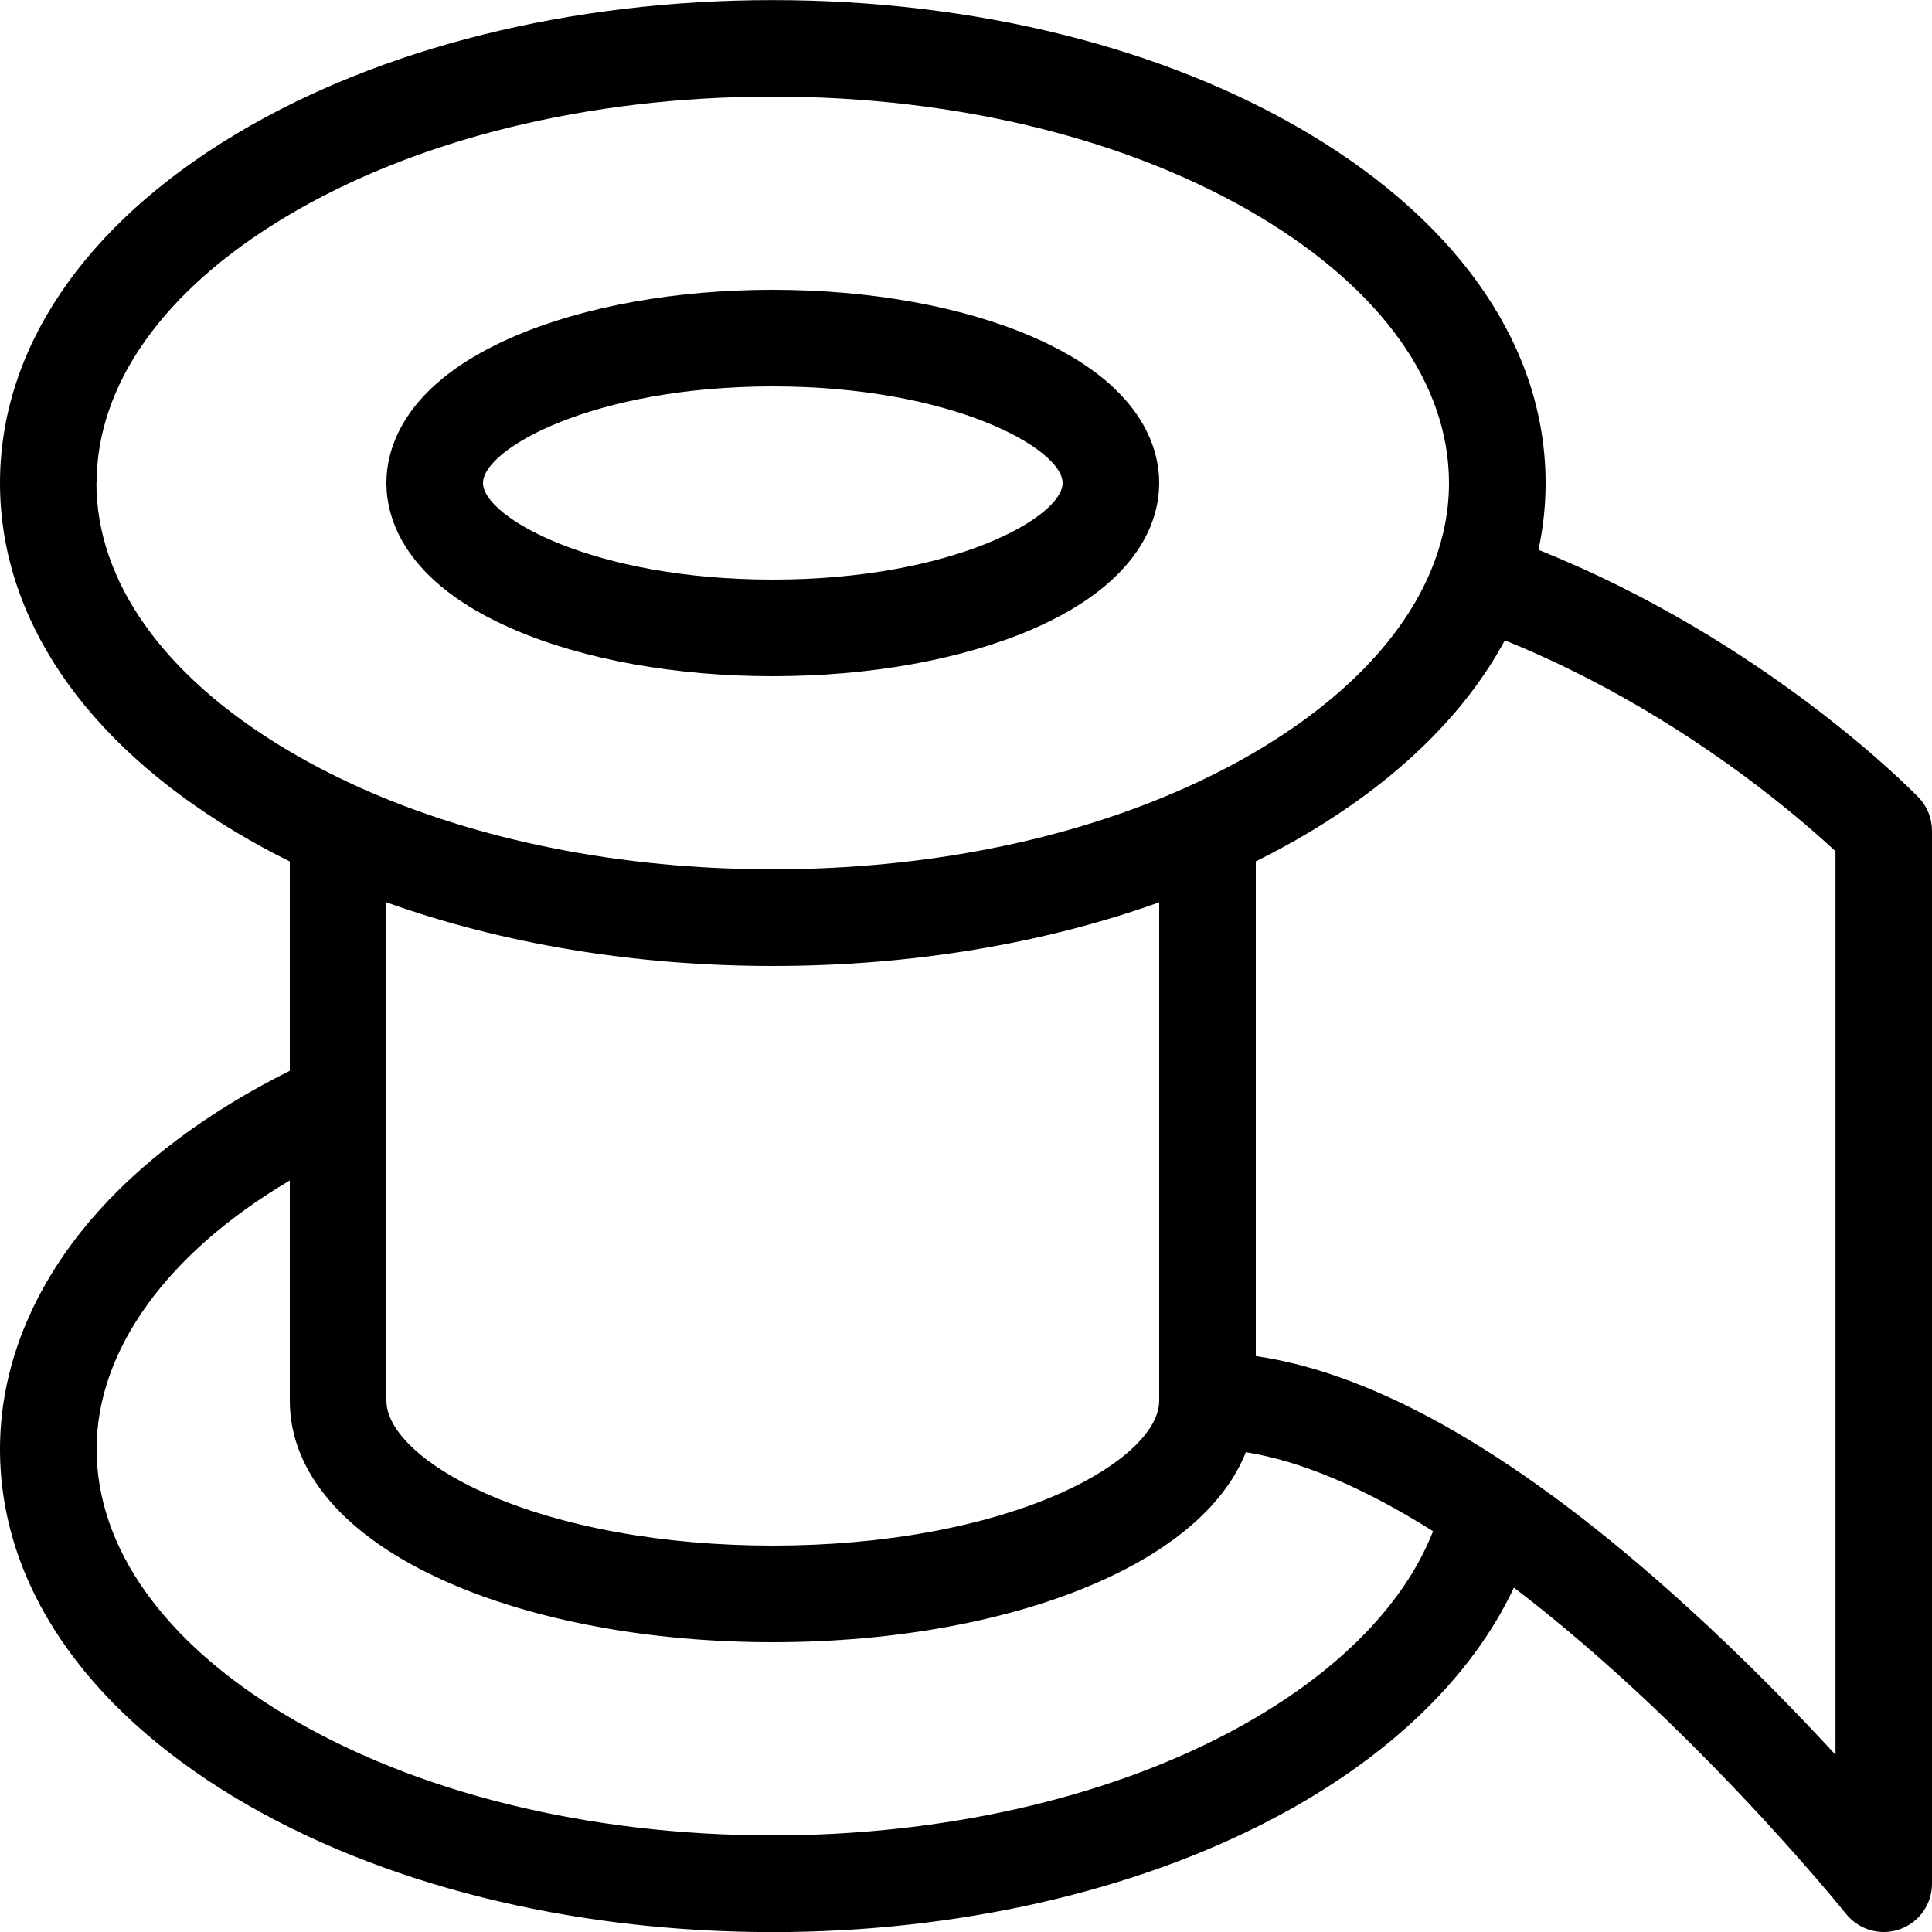 <svg version="1.1" xmlns="http://www.w3.org/2000/svg" xmlns:xlink="http://www.w3.org/1999/xlink" width="20" height="20" viewBox="0 0 20 20">
<path d="M8 7c-1.001 0-1.95-0.17-2.672-0.48-1.156-0.495-1.328-1.165-1.328-1.52s0.173-1.025 1.328-1.52c0.722-0.309 1.671-0.48 2.672-0.48s1.95 0.17 2.672 0.48c1.156 0.495 1.328 1.165 1.328 1.52s-0.173 1.025-1.328 1.52c-0.722 0.309-1.671 0.48-2.672 0.48zM8 4c-1.861 0-3 0.647-3 1s1.139 1 3 1 3-0.647 3-1-1.139-1-3-1z" fill="#000000"></path>
<path d="M19.859 8.253c-0.067-0.070-1.59-1.625-3.933-2.561 0.049-0.227 0.074-0.457 0.074-0.691 0-1.385-0.866-2.667-2.439-3.611-1.493-0.896-3.468-1.389-5.561-1.389s-4.067 0.493-5.561 1.389c-1.573 0.944-2.439 2.226-2.439 3.611s0.866 2.667 2.439 3.611c0.18 0.108 0.367 0.21 0.561 0.306v2.167c-0.847 0.421-1.557 0.952-2.064 1.548-0.612 0.719-0.936 1.538-0.936 2.368 0 1.385 0.866 2.667 2.439 3.611 1.493 0.896 3.468 1.389 5.561 1.389 1.896 0 3.731-0.415 5.168-1.169 1.199-0.629 2.065-1.463 2.504-2.397 0.357 0.272 0.726 0.581 1.107 0.926 1.332 1.209 2.321 2.439 2.331 2.451 0.097 0.121 0.242 0.188 0.391 0.188 0.055 0 0.111-0.009 0.165-0.028 0.2-0.070 0.334-0.259 0.334-0.472v-10.9c0-0.13-0.050-0.254-0.141-0.348zM1 5c0-1.019 0.694-1.997 1.954-2.753 1.34-0.804 3.132-1.247 5.046-1.247s3.706 0.443 5.046 1.247c1.26 0.756 1.954 1.734 1.954 2.753 0 0.28-0.053 0.557-0.155 0.826-0.001 0.002-0.001 0.003-0.002 0.005s-0.001 0.002-0.001 0.003c-0.271 0.71-0.886 1.372-1.796 1.919-0.232 0.139-0.478 0.267-0.735 0.384-0.009 0.004-0.018 0.008-0.027 0.012-1.224 0.552-2.713 0.85-4.285 0.85-1.57 0-3.057-0.298-4.281-0.849-0.010-0.005-0.021-0.010-0.032-0.015-0.257-0.117-0.502-0.245-0.734-0.384-1.26-0.756-1.954-1.734-1.954-2.753zM8 10c1.427 0 2.798-0.229 4-0.659v5.159c0 0.311-0.391 0.677-1.021 0.957-0.787 0.35-1.845 0.543-2.979 0.543s-2.192-0.193-2.979-0.543c-0.63-0.28-1.021-0.647-1.021-0.957v-5.159c1.202 0.43 2.573 0.659 4 0.659zM12.703 17.946c-1.296 0.68-2.966 1.054-4.703 1.054-1.914 0-3.706-0.443-5.046-1.247-1.26-0.756-1.954-1.734-1.954-2.753 0-1.027 0.735-2.032 2-2.78v2.28c0 0.744 0.574 1.408 1.615 1.871 0.912 0.406 2.115 0.629 3.385 0.629s2.473-0.223 3.385-0.629c0.785-0.349 1.304-0.812 1.512-1.338 0.568 0.090 1.22 0.366 1.938 0.818-0.311 0.795-1.055 1.529-2.132 2.095zM19 18.164c-0.409-0.444-0.937-0.987-1.539-1.534-1.692-1.539-3.19-2.408-4.461-2.592v-5.121c0.193-0.096 0.381-0.198 0.561-0.306 0.931-0.558 1.614-1.235 2.017-1.982 1.744 0.704 3.014 1.802 3.423 2.183v9.352z" fill="#000000"></path>
</svg>
